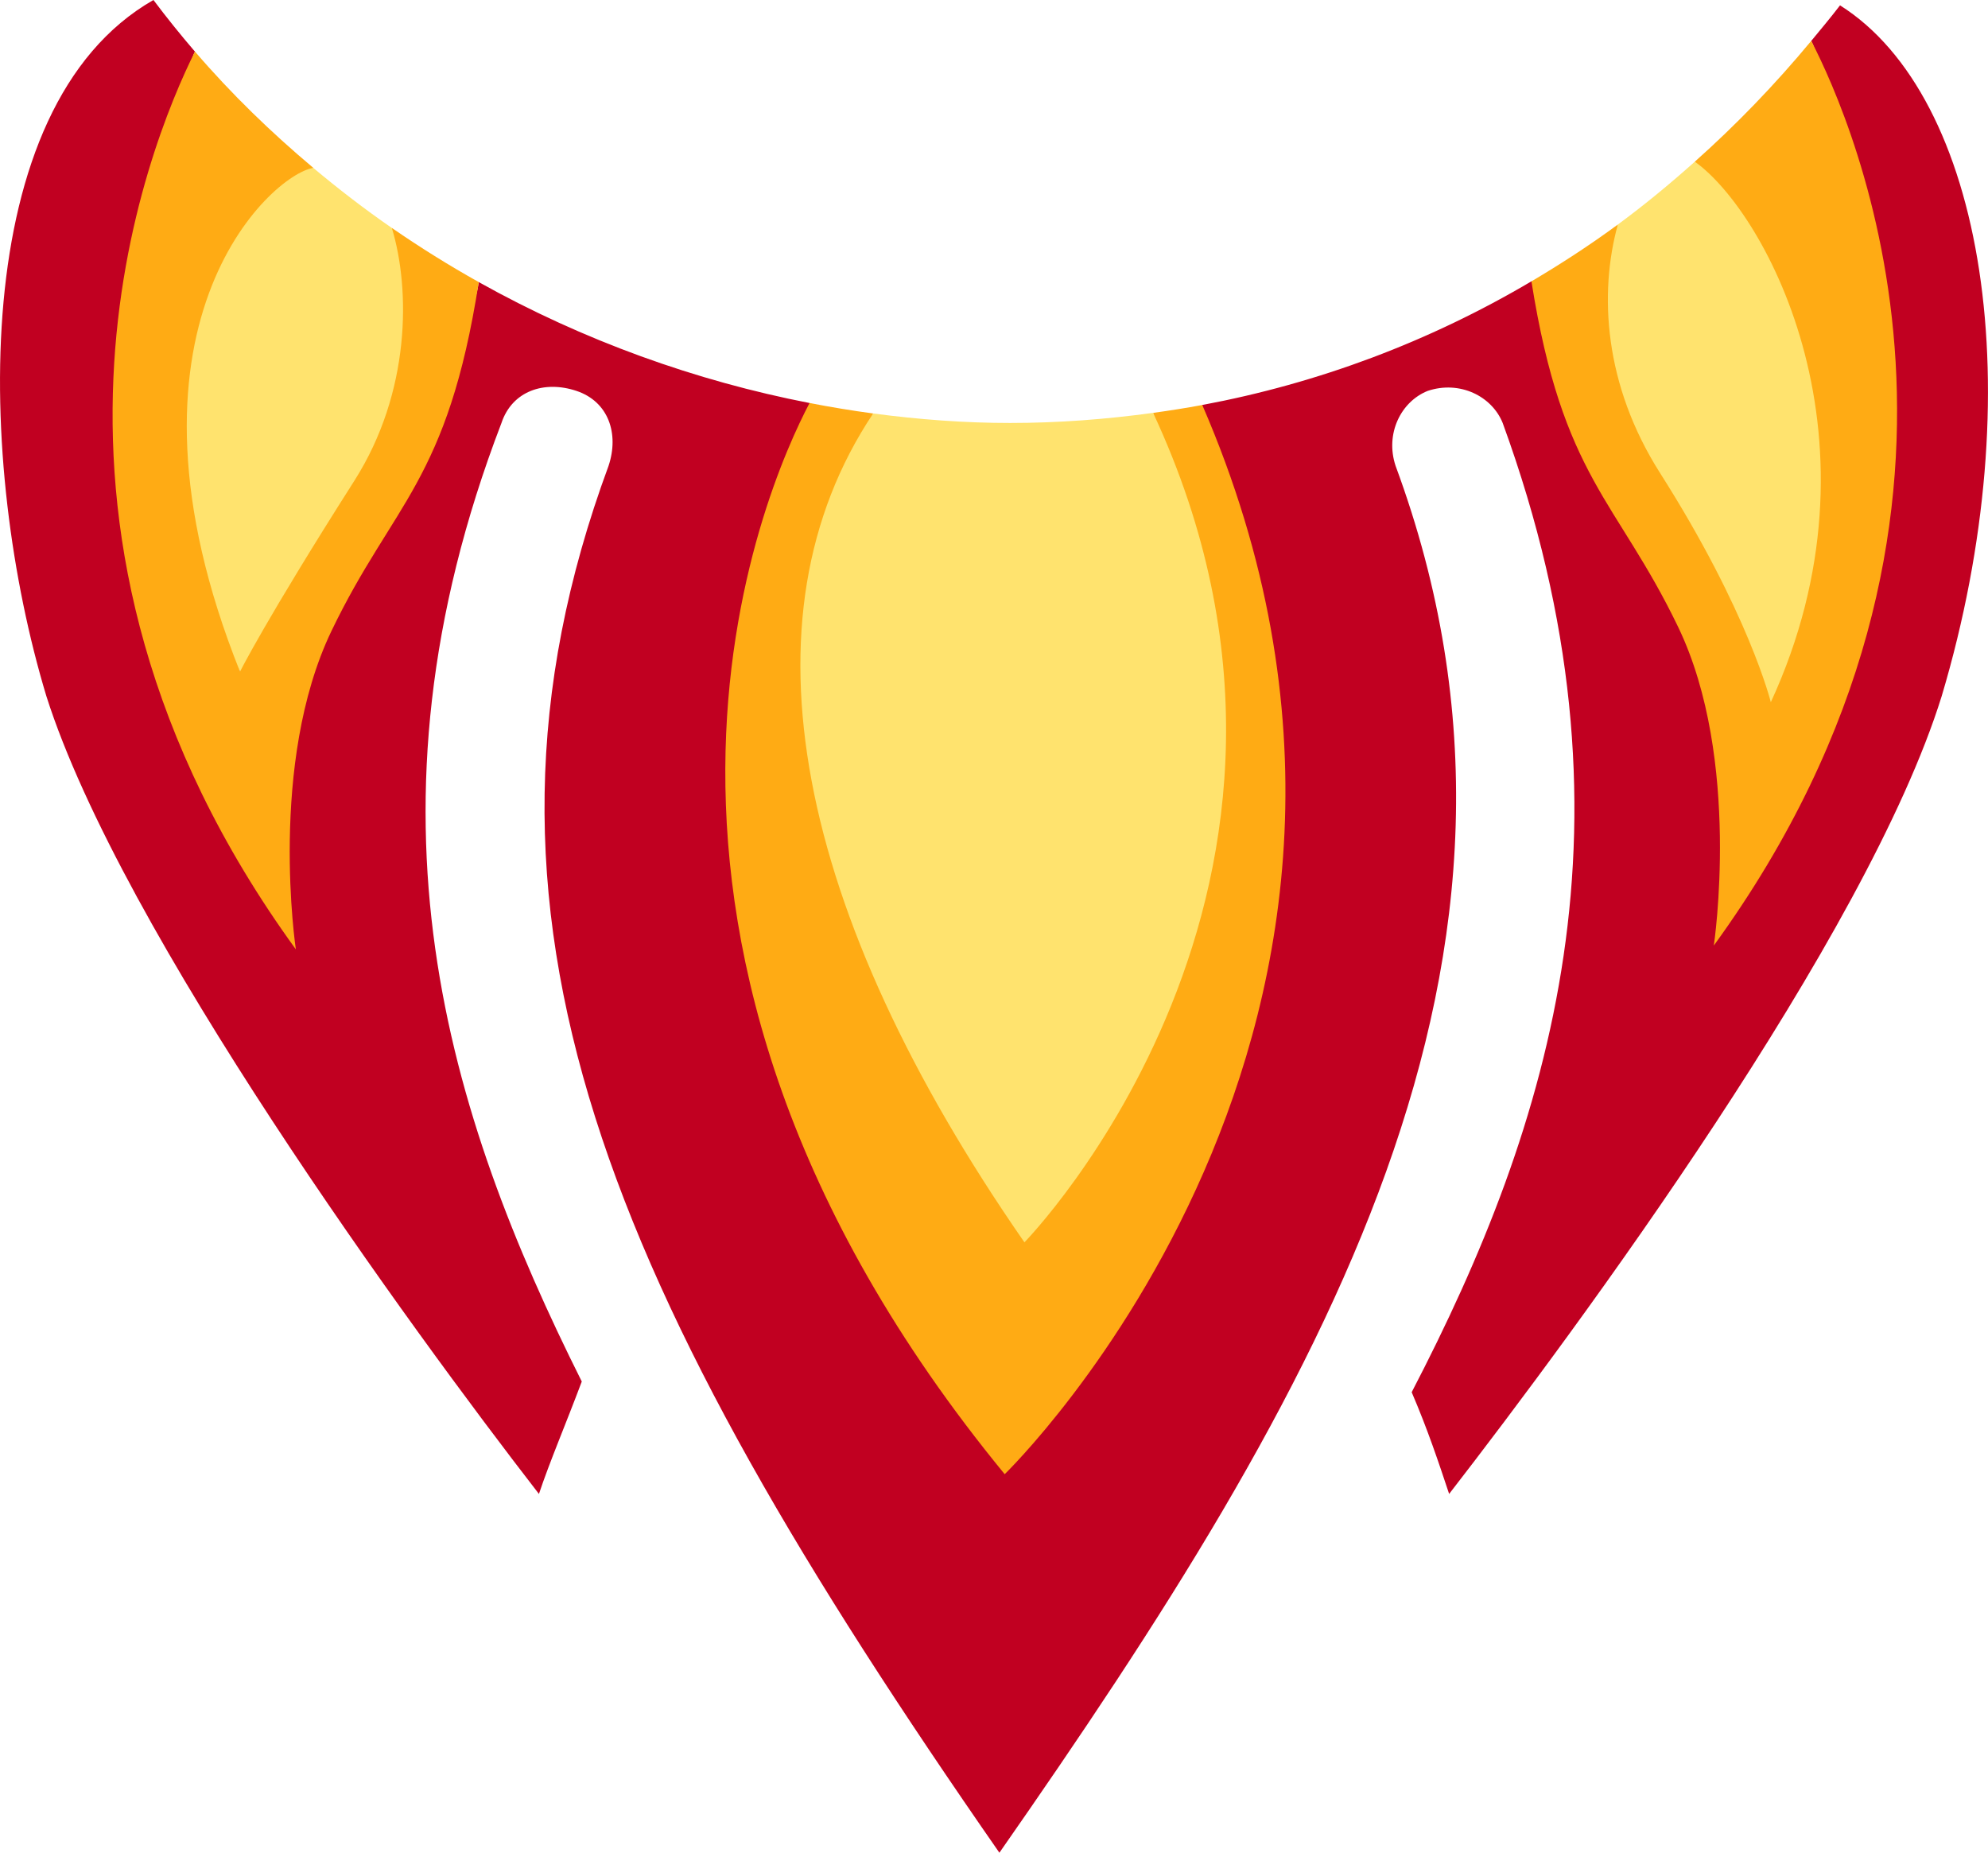 <svg version="1.1" id="图层_1" x="0px" y="0px" width="105.203px" height="98.035px" viewBox="0 0 105.203 98.035" enable-background="new 0 0 105.203 98.035" xml:space="preserve" xmlns="http://www.w3.org/2000/svg" xmlns:xlink="http://www.w3.org/1999/xlink" xmlns:xml="http://www.w3.org/XML/1998/namespace">
  <path fill="#C10021" d="M97.372,0.283c-0.494,0.646-1.011,1.262-1.522,1.881c2.209,4.268-6.789,14.57-14.808,12.722
	c-5.415,3.199-11.283,5.396-17.419,6.543c0,1.775-13.995,5.01-20.782-0.104c-6.008-1.166-11.969-3.301-17.505-6.398
	C23.687,25.496,7.835,7.703,10.316,2.73C9.559,1.848,8.825,0.939,8.12,0c-9.917,5.666-9.35,24.65-5.667,36.833
	C6.419,49.3,21.72,70.268,28.52,79.05c0.567-1.698,1.417-3.684,2.267-5.948c-7.083-14.168-12.183-30.036-4.25-50.72
	c0.567-1.699,2.267-2.266,3.967-1.699c1.7,0.567,2.267,2.266,1.7,3.967c-8.784,23.801,0,43.633,20.683,73.385
	c17-24.367,30.601-47.318,20.966-73.385c-0.565-1.701,0.283-3.4,1.701-3.967c1.699-0.566,3.398,0.283,3.967,1.699
	c7.648,20.969,2.549,37.117-4.816,51.285c0.85,1.981,1.416,3.685,1.982,5.383c6.801-8.782,22.101-29.467,26.066-42.217
	C107.57,20.683,105.021,5.1,97.372,0.283z" class="color c1"/>
  <path fill="#FFAB14" d="M53.167,78.005c0,0,24.64-23.858,10.456-56.576c-0.861,0.162-1.73,0.297-2.604,0.418
	c6.857,22.73-7.367,39.037-7.367,39.037C41.52,43.4,44.161,28.281,46.207,21.878c-1.123-0.15-2.244-0.336-3.366-0.553
	C40.497,25.777,29.854,49.591,53.167,78.005z" class="color c2"/>
  <path fill="#FFE36E" d="M46.207,21.878c-7.229,10.83-4.128,26.373,8.005,43.858c0,0,18.47-18.875,6.81-43.89
	c-2.49,0.342-5.014,0.535-7.566,0.535C51.06,22.382,48.635,22.201,46.207,21.878z" class="color c3"/>
  <path fill="#FFAB14" d="M15.656,50.234c0,0-1.482-9.842,1.888-16.853c3.261-6.783,6.143-7.887,7.792-18.455
	c-1.57-0.877-3.105-1.833-4.598-2.865c0.045,3.121-0.437,8.234-3.413,12.912c-4.697,7.381-4.623,10.566-4.623,10.566
	c-3.69-13.18,1.487-23.035,3.877-26.658c-2.225-1.867-4.333-3.906-6.262-6.152C7.835,7.703-0.491,28.001,15.656,50.234z" class="color c2"/>
  <path fill="#FFE36E" d="M12.701,35.541c0,0,1.358-2.73,6.056-10.111c2.976-4.678,2.965-10.111,1.98-13.367
	c-1.431-0.988-2.815-2.053-4.159-3.18C14.308,9.252,5.411,17.339,12.701,35.541z" class="color c3"/>
  <path fill="#FFAB14" d="M90.693,50.033c16.572-22.816,7.365-43.601,5.156-47.869c-1.93,2.326-3.988,4.455-6.162,6.391
	c2.351,3.514,7.695,13.445,3.961,26.783c0,0,0.074-3.186-4.623-10.566c-2.969-4.666-3.457-9.766-3.412-12.89
	c-1.481,1.09-3.012,2.083-4.571,3.005c1.651,10.416,4.521,11.547,7.767,18.295C92.177,40.191,90.693,50.033,90.693,50.033z" class="color c2"/>
  <path fill="#FFE36E" d="M87.846,25.025c4.697,7.381,5.864,12.133,5.864,12.133c6.331-13.752-0.202-25.884-4.022-28.603
	c-1.319,1.178-2.674,2.297-4.074,3.326C84.611,15.521,84.877,20.357,87.846,25.025z" class="color c3"/>
</svg>
